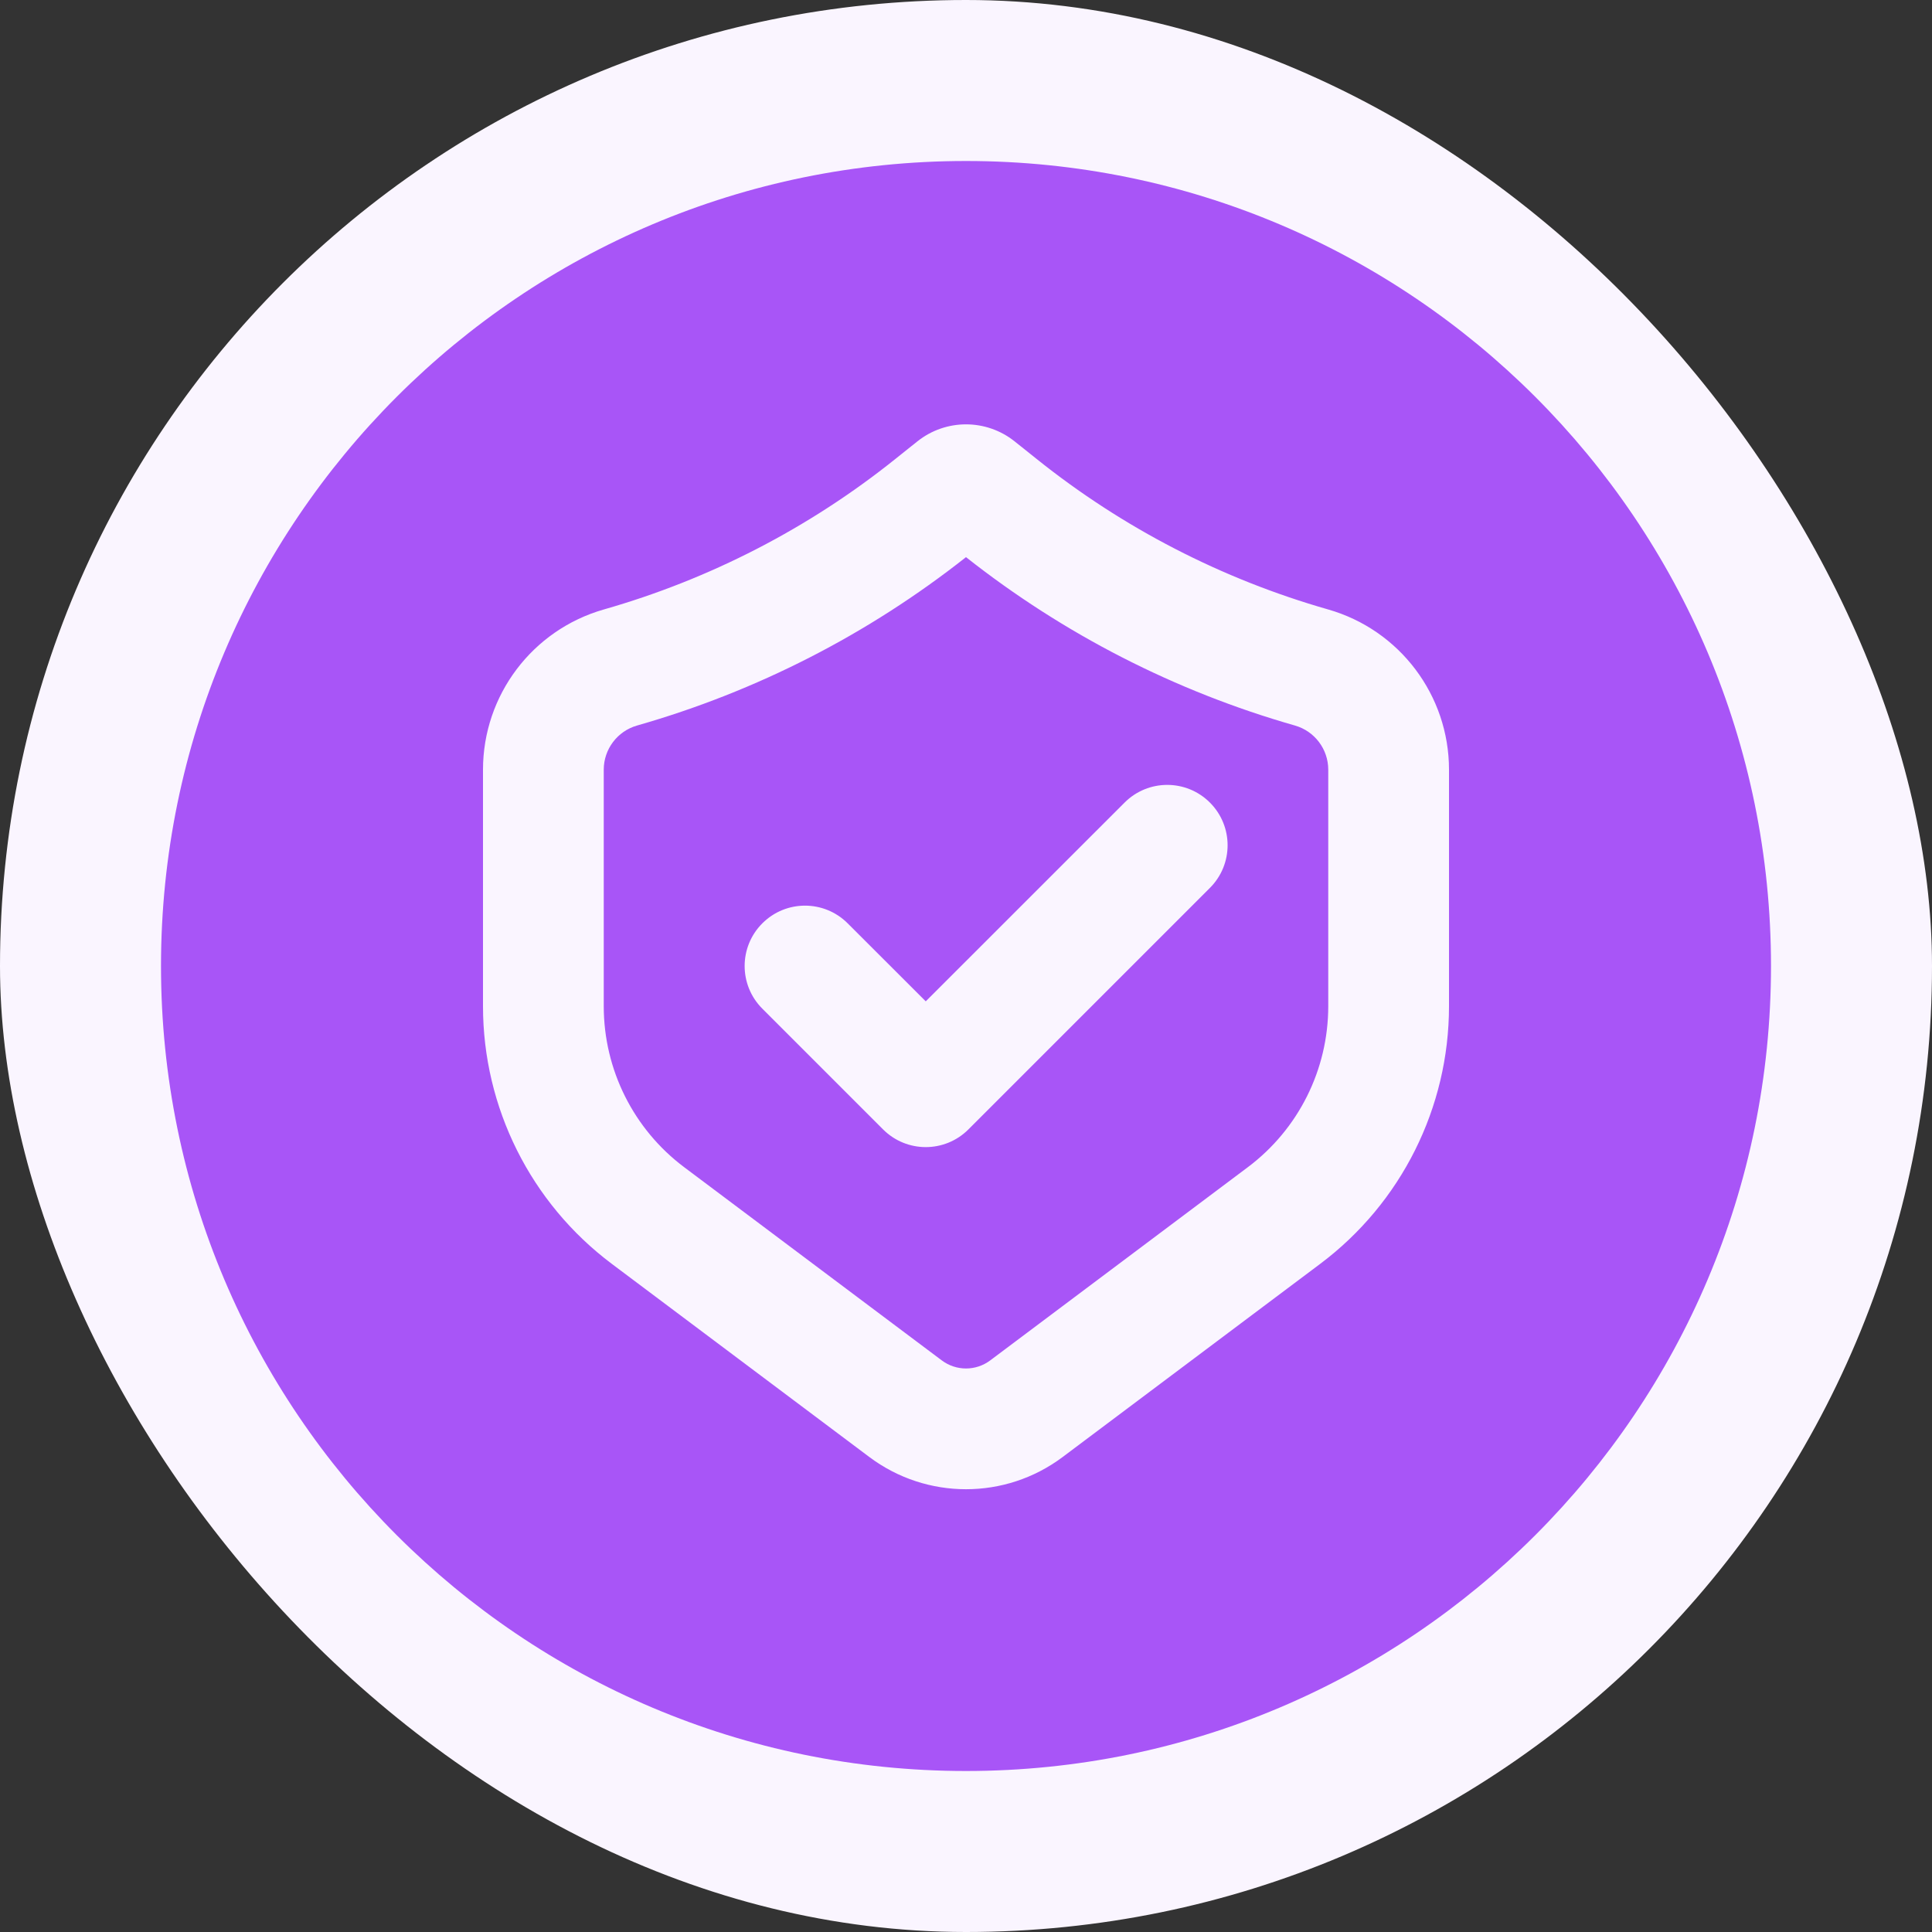 <svg viewBox="0 0 24 24" fill="none" xmlns="http://www.w3.org/2000/svg">
<rect x="0" y="0" width="24" height="24" fill="#333333" stroke="none"/>
<rect width="24" height="24" rx="12" fill="#FAF5FF"/>
<path fill-rule="evenodd" clip-rule="evenodd" d="M12 22C17.523 22 22 17.523 22 12C22 6.477 17.523 2 12 2C6.477 2 2 6.477 2 12C2 17.523 6.477 22 12 22ZM16.5 12.5V9.561C16.5 9.307 16.331 9.083 16.087 9.013C14.601 8.589 13.213 7.878 12 6.921C10.787 7.878 9.399 8.589 7.913 9.013C7.669 9.083 7.5 9.307 7.5 9.561V12.5C7.5 13.287 7.87 14.028 8.5 14.5L11.7 16.9C11.878 17.033 12.122 17.033 12.3 16.9L15.5 14.5C16.13 14.028 16.5 13.287 16.5 12.5ZM7.501 7.571C6.613 7.825 6 8.637 6 9.561V12.5C6 13.759 6.593 14.945 7.6 15.7L10.8 18.1C11.511 18.633 12.489 18.633 13.2 18.1L16.4 15.7C17.407 14.945 18 13.759 18 12.5V9.561C18 8.637 17.387 7.825 16.499 7.571C15.179 7.194 13.948 6.559 12.877 5.701L12.604 5.483C12.251 5.201 11.749 5.201 11.396 5.483L11.123 5.701C10.052 6.559 8.821 7.194 7.501 7.571ZM15.03 9.97C15.323 10.263 15.323 10.737 15.03 11.03L12.03 14.03C11.737 14.323 11.263 14.323 10.97 14.03L9.47 12.53C9.177 12.237 9.177 11.763 9.47 11.47C9.763 11.177 10.237 11.177 10.53 11.47L11.5 12.439L13.97 9.97C14.263 9.677 14.737 9.677 15.03 9.97Z" fill="#A855F7"/>
</svg>
